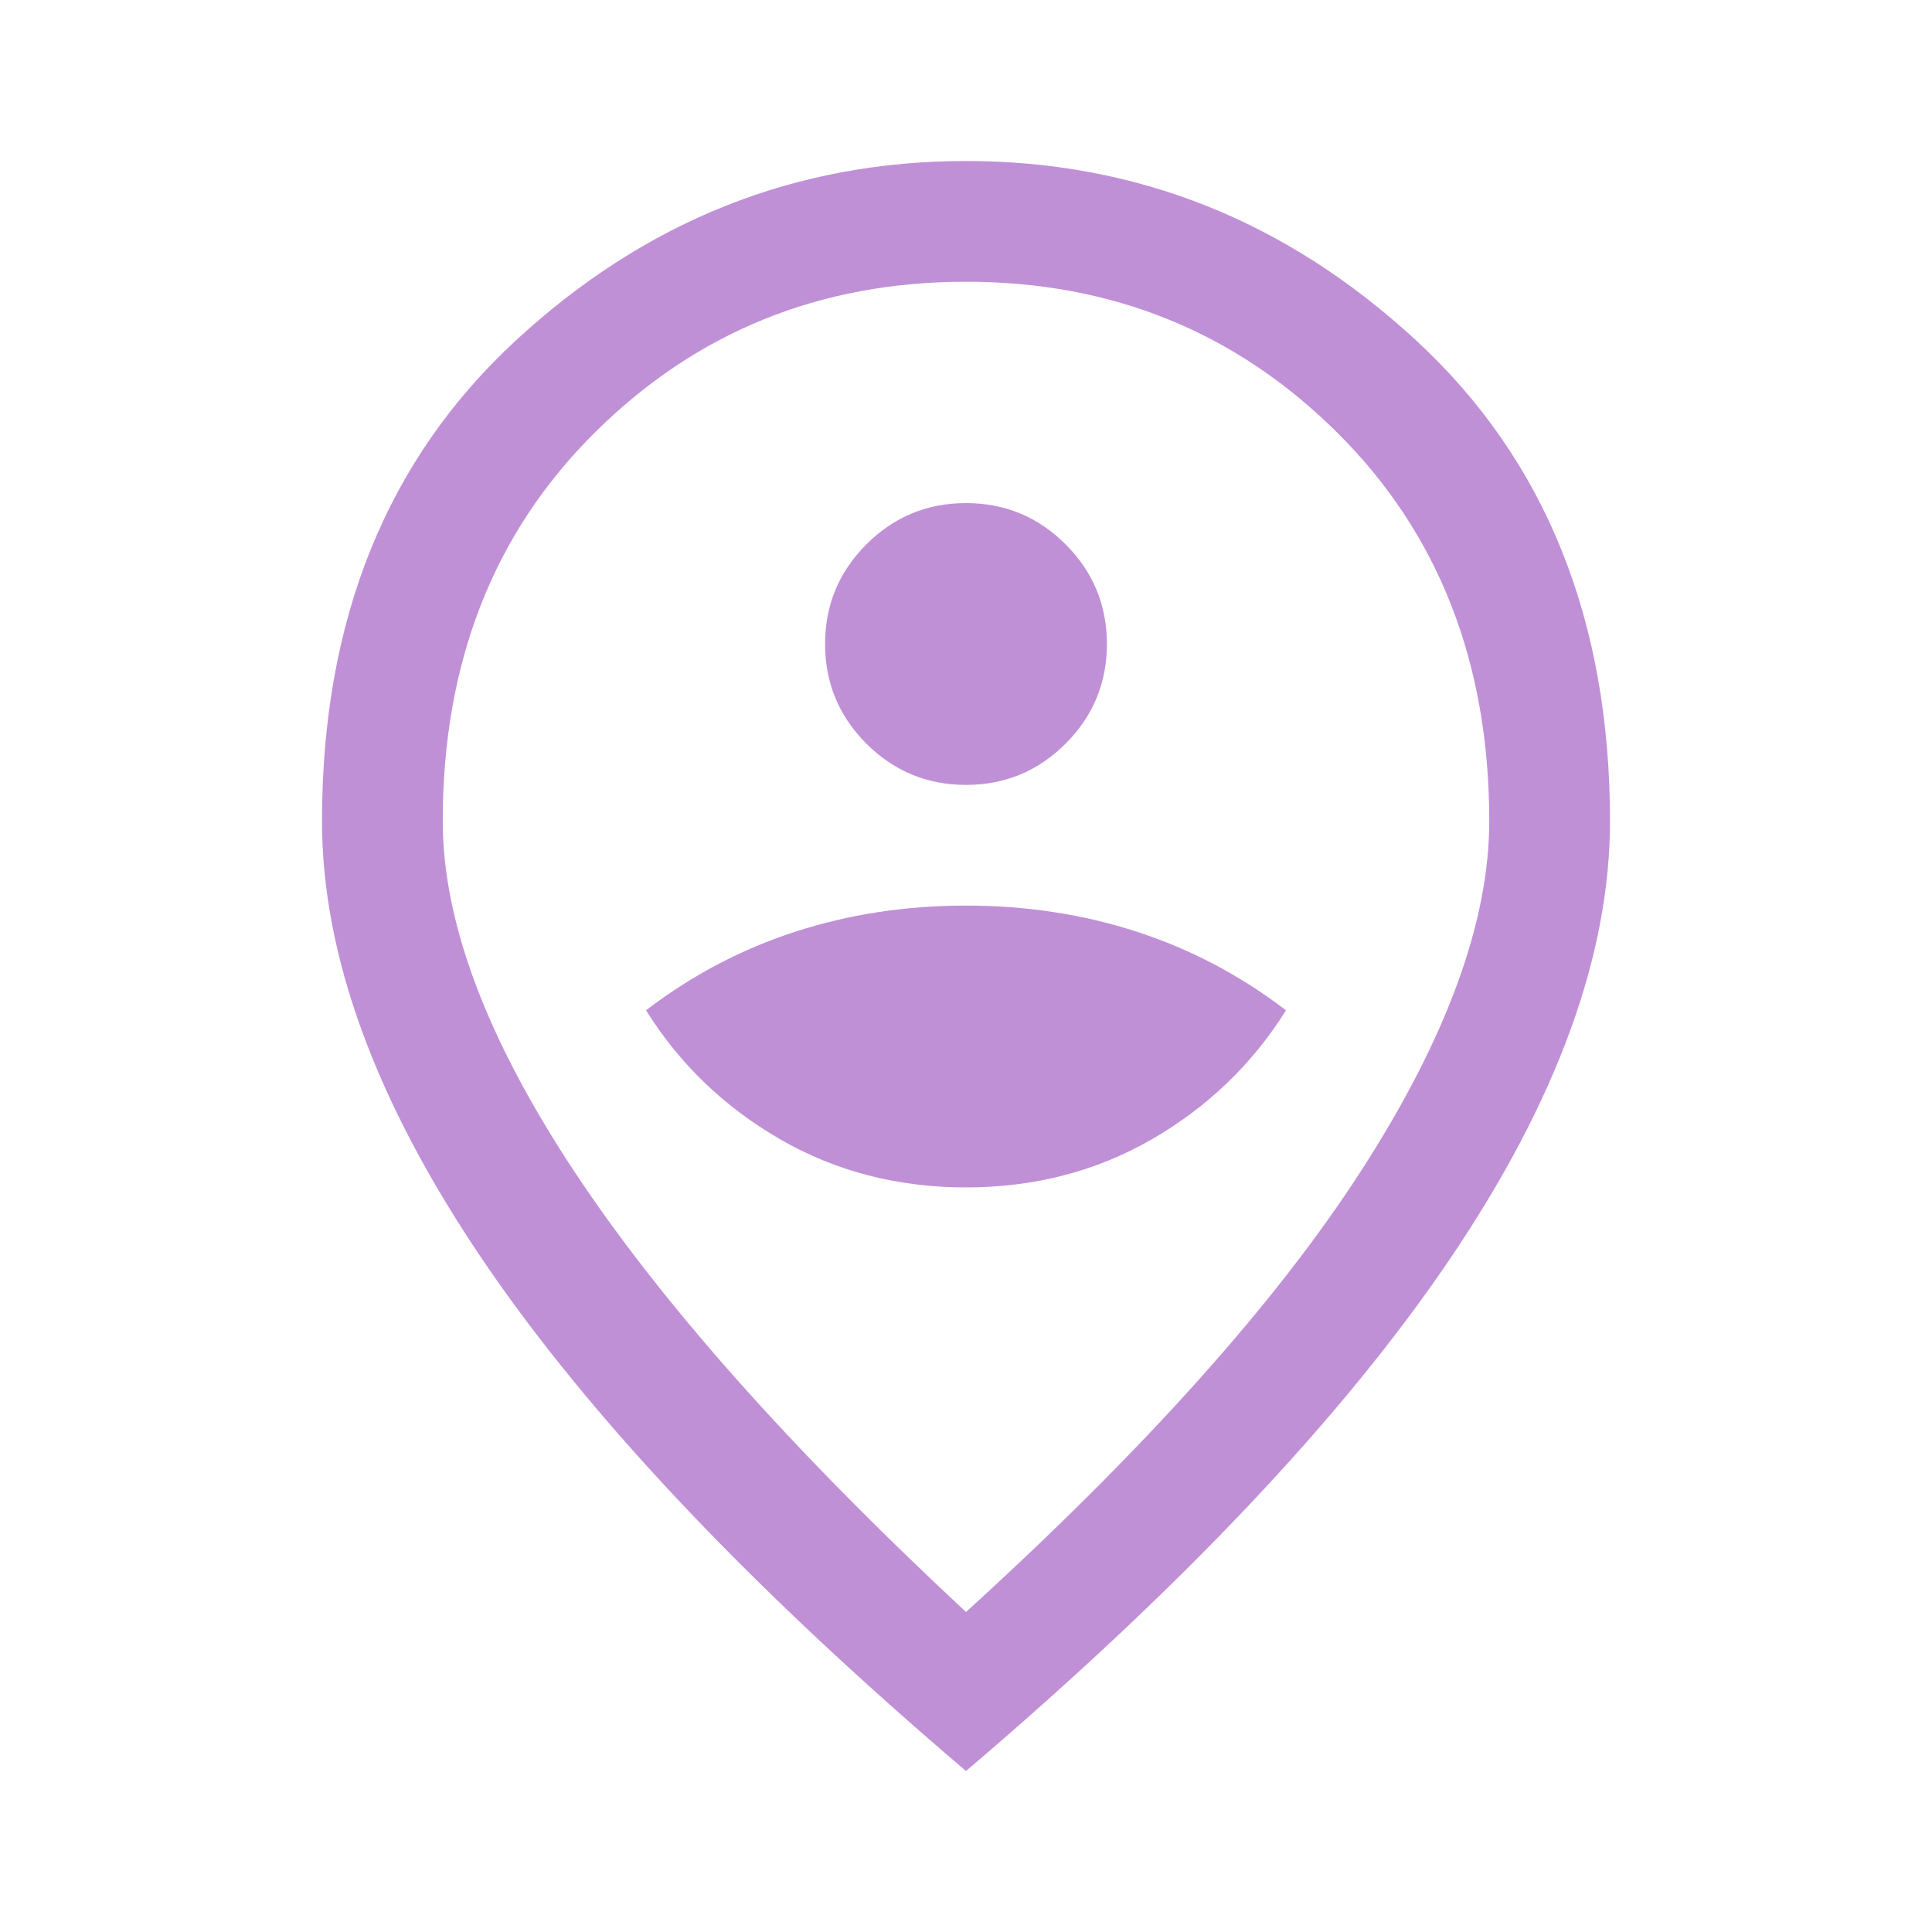 <svg width="30" height="30" viewBox="0 0 30 30" fill="none" xmlns="http://www.w3.org/2000/svg">
<path d="M15 18.438C16.062 18.438 17.026 18.188 17.891 17.688C18.755 17.188 19.448 16.521 19.969 15.688C19.26 15.146 18.49 14.74 17.656 14.469C16.823 14.198 15.938 14.062 15 14.062C14.062 14.062 13.177 14.198 12.344 14.469C11.51 14.74 10.74 15.146 10.031 15.688C10.552 16.521 11.245 17.188 12.109 17.688C12.974 18.188 13.938 18.438 15 18.438ZM15 12.188C15.604 12.188 16.12 11.974 16.547 11.547C16.974 11.12 17.188 10.604 17.188 10C17.188 9.396 16.974 8.88 16.547 8.453C16.12 8.026 15.604 7.812 15 7.812C14.396 7.812 13.88 8.026 13.453 8.453C13.026 8.88 12.812 9.396 12.812 10C12.812 10.604 13.026 11.12 13.453 11.547C13.88 11.974 14.396 12.188 15 12.188ZM15 25.031C17.771 22.51 19.818 20.224 21.141 18.172C22.463 16.12 23.125 14.312 23.125 12.75C23.125 10.292 22.338 8.281 20.766 6.719C19.193 5.156 17.271 4.375 15 4.375C12.729 4.375 10.807 5.156 9.234 6.719C7.661 8.281 6.875 10.292 6.875 12.75C6.875 14.312 7.552 16.12 8.906 18.172C10.26 20.224 12.292 22.51 15 25.031ZM15 27.5C11.646 24.646 9.141 21.995 7.484 19.547C5.828 17.099 5 14.833 5 12.75C5 9.625 6.005 7.135 8.016 5.281C10.026 3.427 12.354 2.5 15 2.5C17.646 2.5 19.974 3.427 21.984 5.281C23.995 7.135 25 9.625 25 12.75C25 14.833 24.172 17.099 22.516 19.547C20.859 21.995 18.354 24.646 15 27.5Z" fill="#C090D7"/>
</svg>
